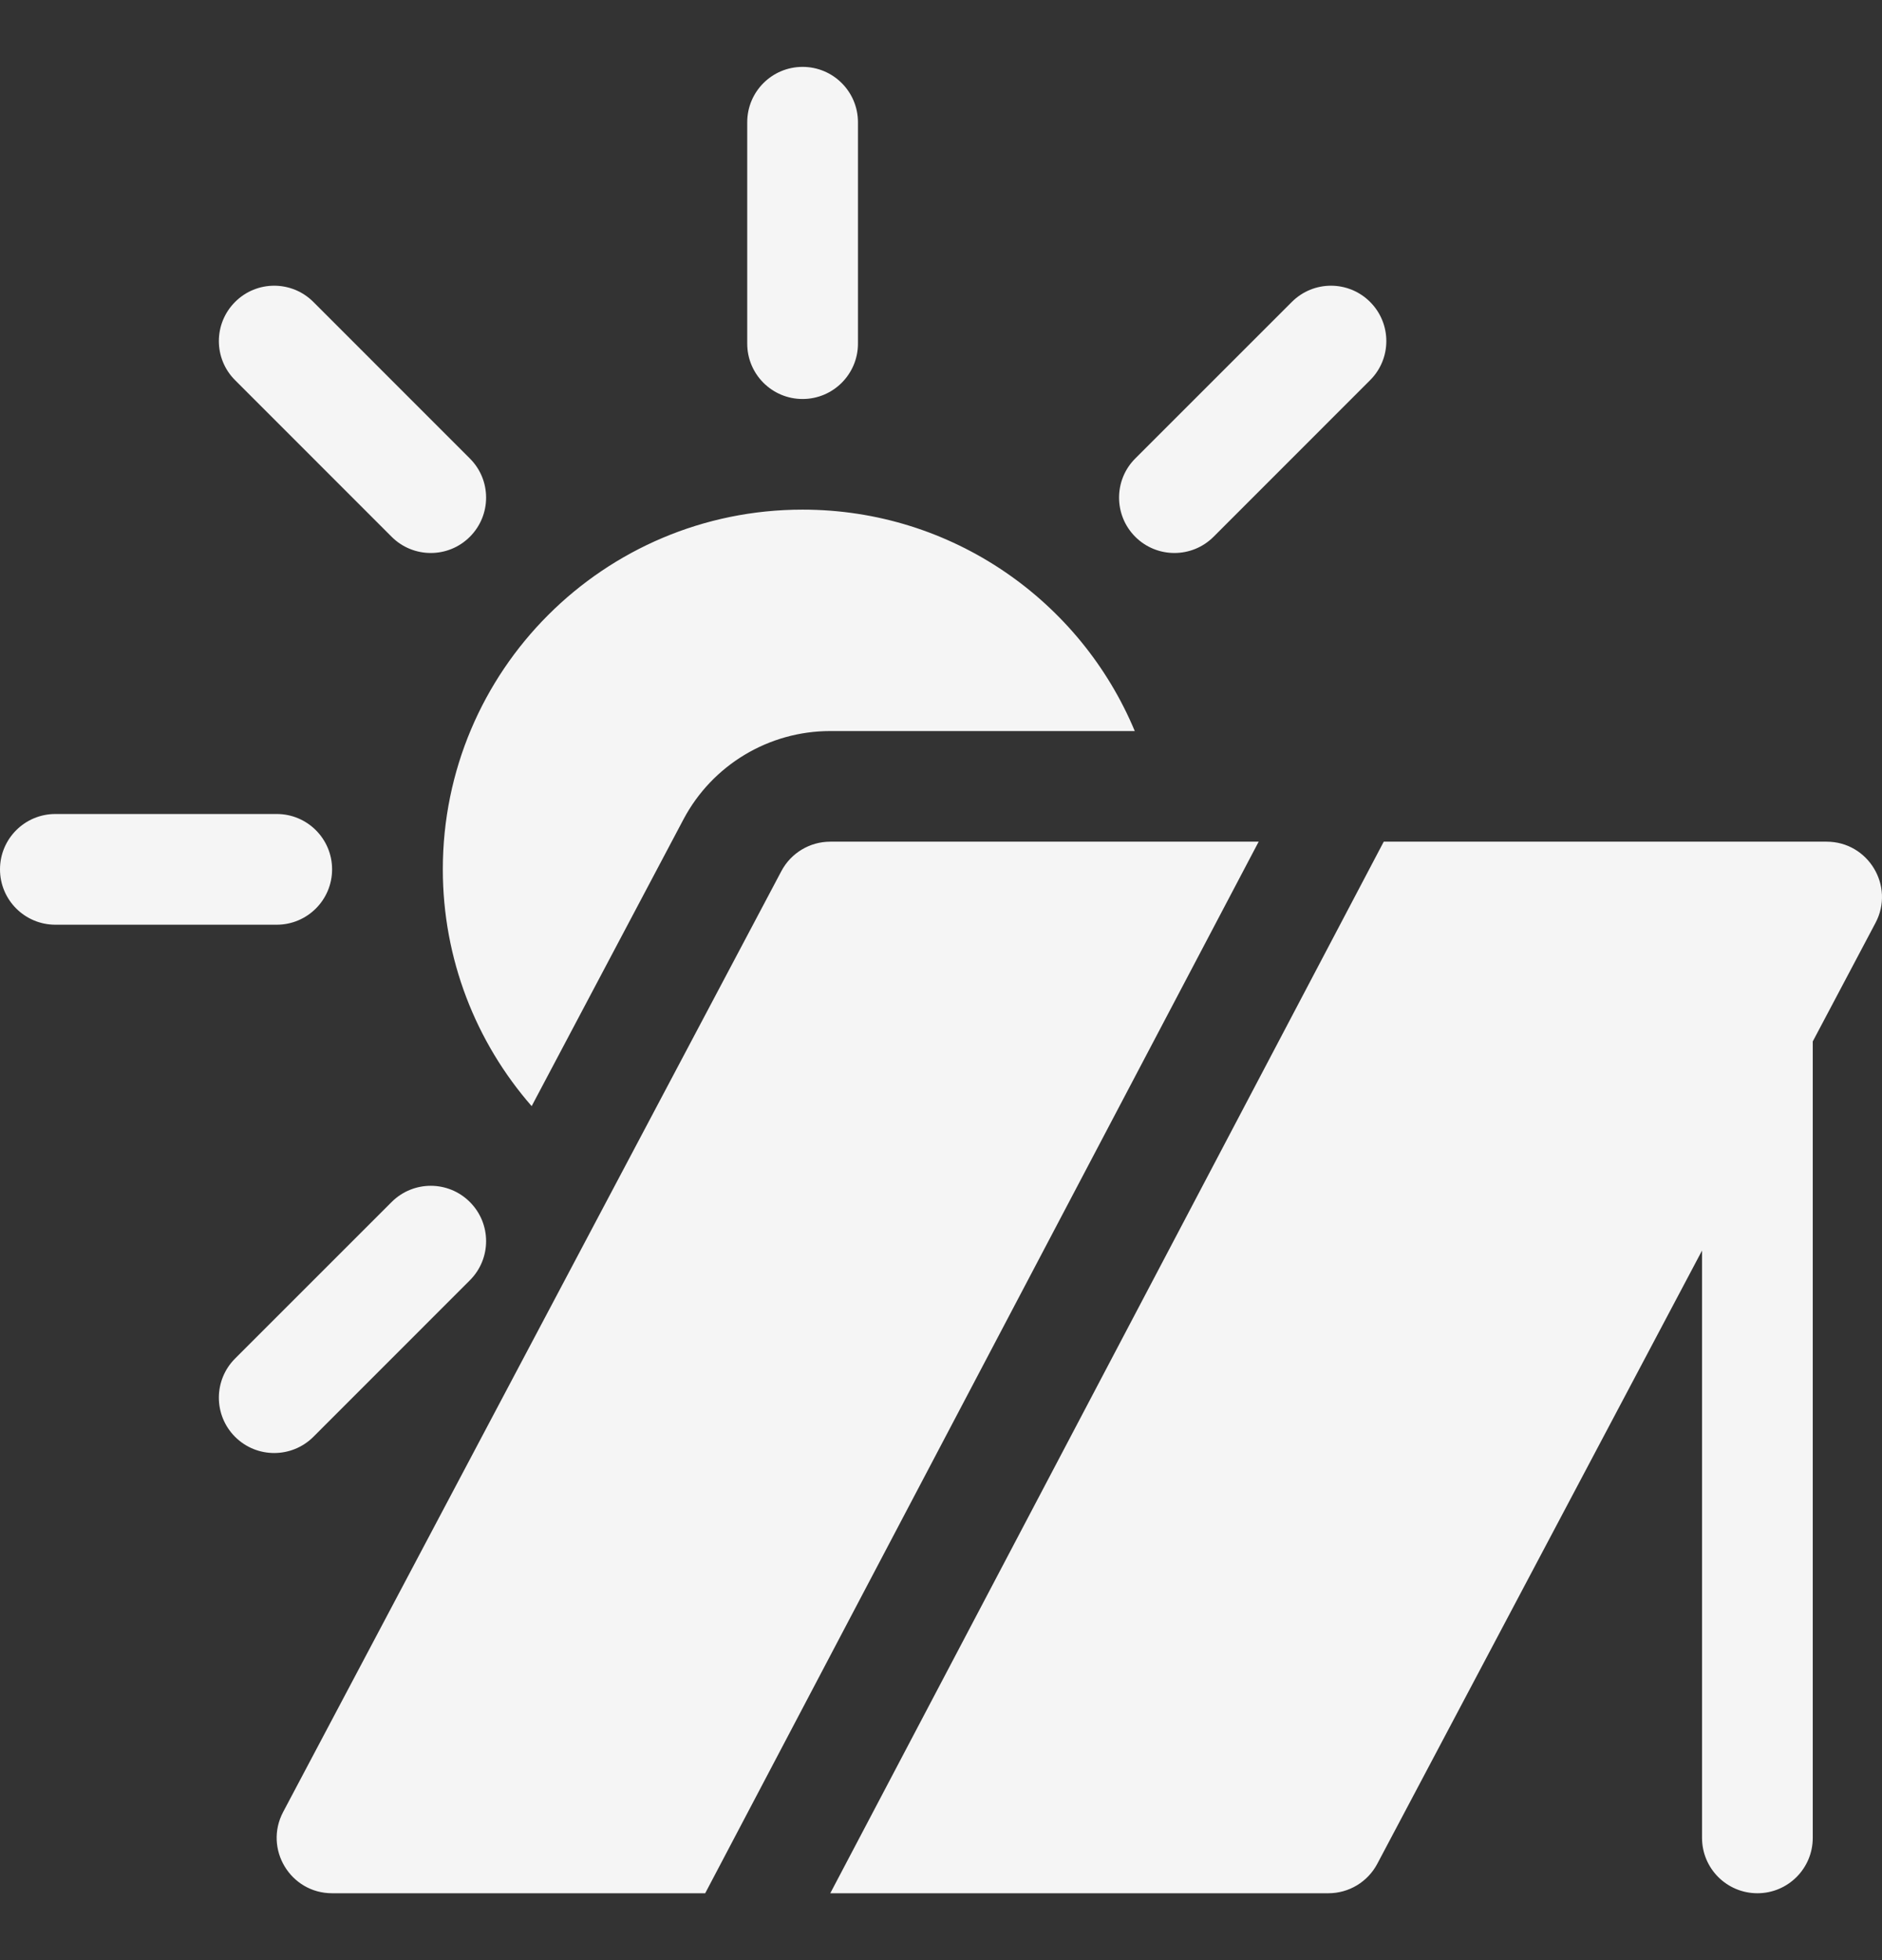 <svg width="24" height="25" viewBox="0 0 24 25" fill="none" xmlns="http://www.w3.org/2000/svg">
<rect x="0" y="0" width="24" height="25" fill="#333333" stroke="none"/>
<g clip-path="url(#clip0_294_127)">
<path d="M6.78 14.108C6.068 13.293 5.647 12.23 5.647 11.088C5.647 8.554 7.701 6.5 10.235 6.5C12.143 6.5 13.78 7.666 14.471 9.324H10.588C9.804 9.324 9.083 9.757 8.716 10.45L6.78 14.108ZM23.117 13.283V23.441C23.117 23.831 22.801 24.147 22.411 24.147C22.021 24.147 21.705 23.831 21.705 23.441V15.95L17.564 23.771C17.442 24.002 17.202 24.147 16.941 24.147H10.588L17.646 10.735H23.293C23.825 10.735 24.166 11.301 23.917 11.771L23.117 13.283ZM16.051 10.735L8.993 24.147H4.235C3.703 24.147 3.362 23.581 3.611 23.11L9.964 11.111C10.086 10.88 10.326 10.735 10.588 10.735H16.051ZM10.941 4.383C10.941 4.772 10.625 5.089 10.235 5.089C9.845 5.089 9.529 4.773 9.529 4.383V1.559C9.529 1.169 9.845 0.853 10.235 0.853C10.625 0.853 10.941 1.169 10.941 1.559V4.383ZM15.476 6.846C15.2 7.122 14.753 7.122 14.477 6.846C14.202 6.57 14.202 6.123 14.477 5.848L16.474 3.851C16.75 3.575 17.196 3.575 17.472 3.851C17.748 4.127 17.748 4.574 17.472 4.849L15.476 6.846ZM4.994 15.331C5.27 15.055 5.717 15.055 5.992 15.331C6.268 15.607 6.268 16.053 5.992 16.329L3.996 18.326C3.72 18.601 3.273 18.601 2.998 18.326C2.722 18.05 2.722 17.603 2.998 17.327L4.994 15.331ZM3.529 10.382C3.919 10.382 4.235 10.698 4.235 11.088C4.235 11.478 3.919 11.794 3.529 11.794H0.706C0.316 11.794 0 11.478 0 11.088C0 10.698 0.316 10.382 0.706 10.382H3.529ZM5.992 5.848C6.268 6.123 6.268 6.57 5.992 6.846C5.717 7.122 5.27 7.122 4.994 6.846L2.998 4.849C2.722 4.574 2.722 4.127 2.998 3.851C3.273 3.575 3.72 3.575 3.996 3.851L5.992 5.848Z" fill="#F5F5F5"/>
</g>
<defs>
<clipPath id="clip0_294_127">
<rect width="24" height="24" fill="white" transform="translate(0 0.5)"/>
</clipPath>
</defs>
</svg>
